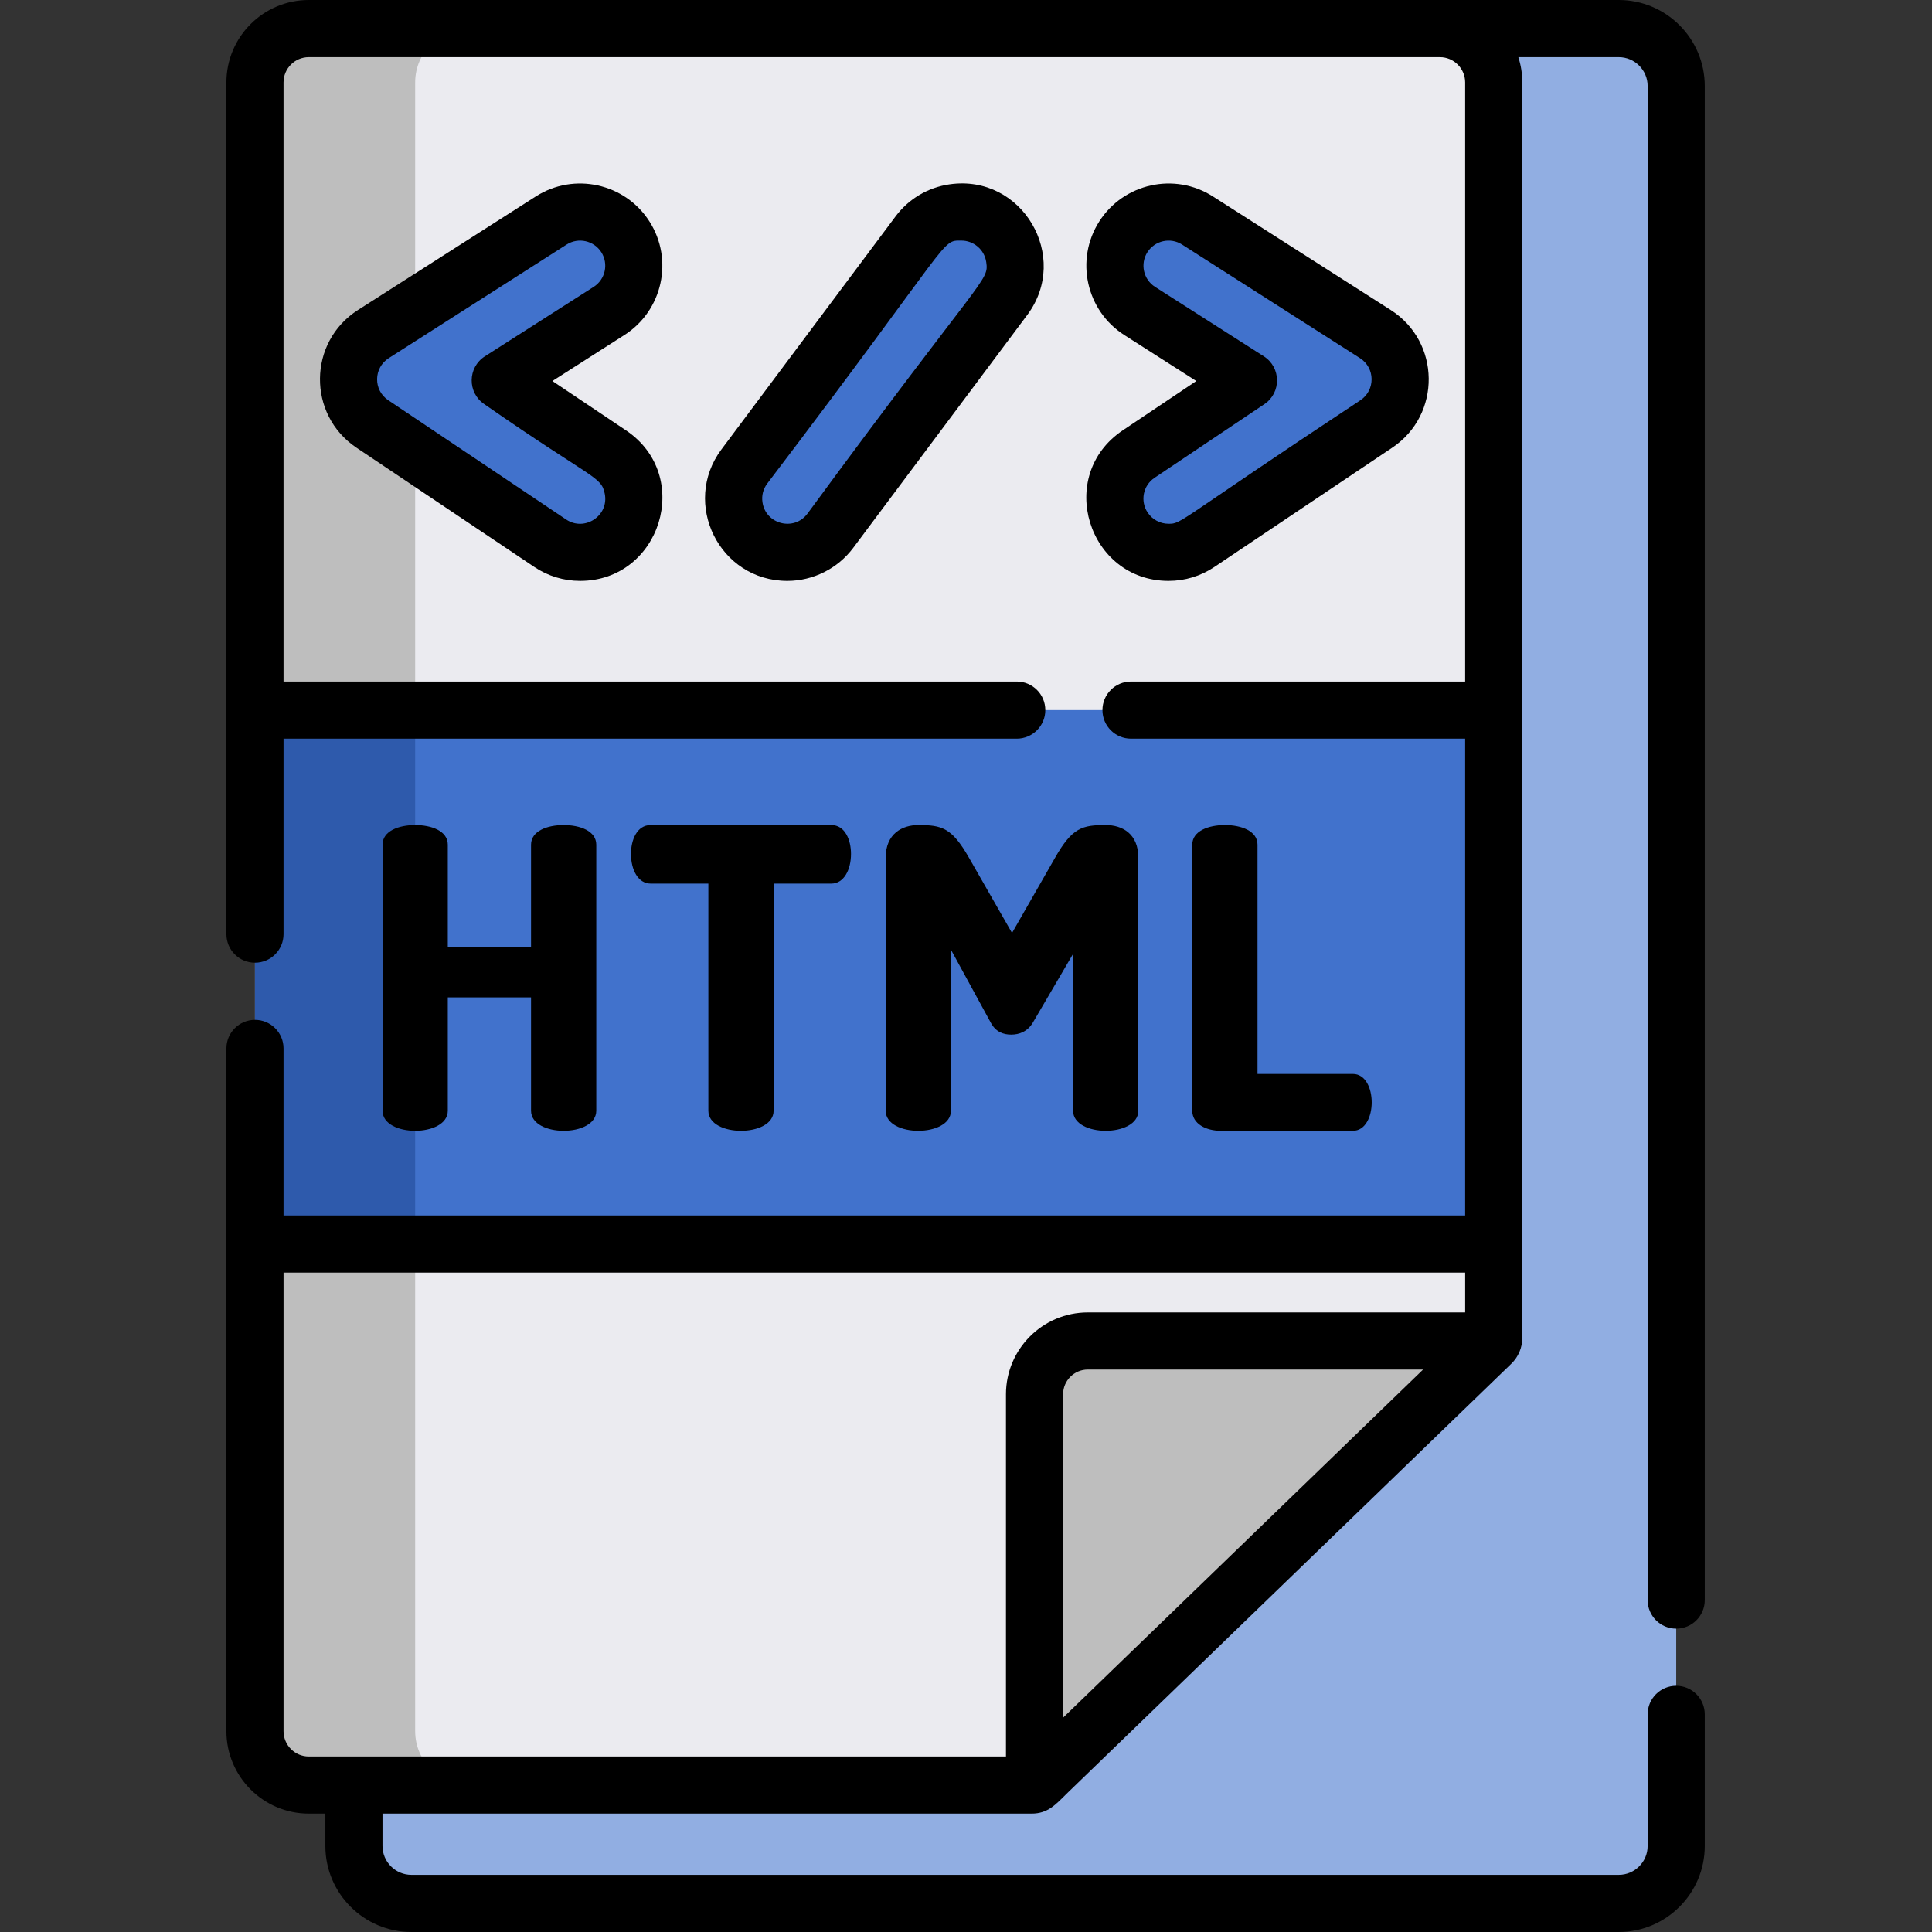 <svg viewBox="-60 0 512 512" xmlns="http://www.w3.org/2000/svg"><rect x="-60" y="0" width="512" height="512" fill="#333333" stroke="none"/><path d="m33.797 489.211v-466.418c0-8.41 6.816-15.227 15.227-15.227h319.965c8.406 0 15.227 6.816 15.227 15.227v466.418c0 8.406-6.816 15.223-15.227 15.223h-319.969c-8.406 0-15.223-6.816-15.223-15.223zm0 0" fill="#91aee2"/><path d="m335.852 21.832v332.734c0 .516-.199 1.008-.574 1.371l-120.562 116.586c-.352.344-.828.535-1.32.535h-191.562c-7.871 0-14.262-6.391-14.262-14.273v-436.953c0-7.883 6.391-14.262 14.262-14.262h299.758c7.883 0 14.262 6.379 14.262 14.262zm0 0" fill="#bebebe"/><path d="m335.852 21.832v332.734c0 .535-.234 1.055-.574 1.371l-120.562 116.586c-.344.344-.852.535-1.32.535h-149.105c-7.875 0-14.266-6.391-14.266-14.273v-436.953c0-7.883 6.391-14.262 14.266-14.262h257.301c7.883 0 14.262 6.379 14.262 14.262zm0 0" fill="#ebebf0"/><path d="m335.672 355.375c-.094.211-.223.402-.395.562l-120.562 116.586c-.16.16-.352.281-.555.371v-103.398c0-7.805 6.32-14.121 14.121-14.121zm0 0" fill="#bebebe"/><g fill="#4172cc"><path d="m304.492 88.539-47.152-30.109c-6.609-4.223-15.422-2.277-19.648 4.332-4.219 6.613-2.277 15.426 4.336 19.648l28.828 18.41-29.094 19.508c-3.156 2.117-5.301 5.336-6.035 9.062-.734 3.73.023 7.52 2.141 10.676 2.648 3.949 7.066 6.305 11.824 6.305h.004c2.824 0 5.559-.832 7.91-2.41l47.152-31.617c4-2.684 6.355-7.156 6.305-11.973-.055-4.816-2.512-9.238-6.57-11.832zm0 0"/><path d="m101.664 120.328-29.098-19.508 28.832-18.41c6.609-4.223 8.555-13.035 4.332-19.648-4.223-6.609-13.035-8.555-19.648-4.332l-47.148 30.109c-4.059 2.594-6.516 7.016-6.57 11.832-.055 4.816 2.301 9.293 6.301 11.973l47.152 31.617c2.352 1.578 5.09 2.41 7.914 2.41 4.758 0 9.176-2.355 11.824-6.305 2.117-3.156 2.879-6.945 2.141-10.676-.734-3.727-2.875-6.945-6.031-9.062zm0 0"/><path d="m203.289 59.023c-3.043-2.273-6.793-3.227-10.551-2.684-3.762.543-7.086 2.52-9.359 5.566l-46.125 61.723c-2.273 3.043-3.227 6.793-2.684 10.555.543 3.762 2.52 7.082 5.562 9.359 2.48 1.852 5.422 2.828 8.508 2.828 4.469 0 8.734-2.133 11.406-5.711l46.121-61.723c2.277-3.047 3.23-6.793 2.688-10.555-.543-3.762-2.52-7.086-5.566-9.359zm0 0"/><path d="m7.57 188.18h328.281v141.504h-328.281zm0 0"/></g><path d="m7.57 188.18h42.453v141.504h-42.453zm0 0" fill="#2e5aac"/><path d="m384.211 431.613c4.18 0 7.57-3.391 7.57-7.57v-401.25c0-12.566-10.223-22.793-22.789-22.793h-47.402c-93.484 0-206.402 0-299.758 0-12.039 0-21.832 9.793-21.832 21.832v225.73c0 4.188 3.391 7.57 7.57 7.57 4.18 0 7.57-3.383 7.57-7.57v-51.809h194.305c4.184 0 7.574-3.391 7.574-7.57 0-4.18-3.391-7.57-7.574-7.57h-194.305v-158.781c0-3.695 2.996-6.691 6.691-6.691h299.758c3.695 0 6.691 2.996 6.691 6.691v158.781h-88.551c-4.184 0-7.57 3.391-7.57 7.57 0 4.18 3.387 7.57 7.57 7.57h88.551v126.359h-313.141v-44.27c0-4.18-3.391-7.57-7.57-7.57-4.18 0-7.57 3.391-7.57 7.57v180.941c0 12.043 9.793 21.844 21.832 21.844h4.391v8.578c0 12.566 10.227 22.793 22.805 22.793h319.965c12.566 0 22.789-10.227 22.789-22.793v-34.883c0-4.18-3.391-7.57-7.57-7.57-4.18 0-7.57 3.391-7.57 7.57v34.883c0 4.219-3.43 7.652-7.648 7.652h-319.965c-4.23 0-7.664-3.434-7.664-7.652v-8.578h172.031c4.297 0 6.371-2.398 9.254-5.25-.293.285 103.594-100.176 117.887-114 1.836-1.777 2.887-4.258 2.887-6.812v-24.82c0-.02.004-.039.004-.062 0-.02-.004-.039-.004-.062 0-6.793 0-293.711 0-307.789 0-2.332-.363-4.582-1.051-6.691h26.621c4.219 0 7.648 3.434 7.648 7.652v401.25c0 4.18 3.391 7.57 7.57 7.57zm-162.48 23.59v-85.707c0-3.613 2.938-6.551 6.551-6.551h88.855c-58.641 56.715-61.793 59.758-95.406 92.258zm106.551-107.398h-100c-11.961 0-21.691 9.73-21.691 21.691v95.992c-9.391 0-176.195 0-184.758 0-3.695 0-6.691-3.008-6.691-6.703v-121.531h313.141zm0 0"/><path d="m249.695 153.941c4.328 0 8.523-1.277 12.129-3.691l47.148-31.617c13.055-8.754 12.824-28.023-.406-36.473l-47.148-30.109c-10.129-6.469-23.633-3.492-30.105 6.641-6.469 10.129-3.488 23.633 6.641 30.102l19.082 12.184-19.488 13.066c-17.938 12.023-9.195 39.902 12.148 39.898zm-3.719-27.324 29.098-19.512c4.527-3.035 4.457-9.73-.141-12.668l-28.832-18.41c-3.094-1.977-4-6.098-2.027-9.191 1.973-3.086 6.094-4.004 9.191-2.027l47.152 30.109c4.043 2.586 4.105 8.469.125 11.141-49.125 32.477-47.27 32.742-50.852 32.742-2.227 0-4.297-1.102-5.535-2.949-2.047-3.051-1.254-7.176 1.82-9.234zm0 0"/><path d="m112.109 58.688c-6.465-10.129-19.969-13.105-30.102-6.641l-47.148 30.113c-13.246 8.457-13.445 27.73-.406 36.473l47.148 31.617c3.605 2.414 7.801 3.691 12.133 3.691 21.344 0 30.078-27.875 12.145-39.898l-19.488-13.066 19.082-12.188c10.129-6.469 13.105-19.973 6.637-30.102zm-14.785 17.34-28.832 18.41c-4.594 2.938-4.672 9.633-.141 12.672 28.699 19.98 30.988 19.023 31.918 23.75 1.156 5.848-5.367 10.078-10.234 6.812l-47.152-31.613c-3.996-2.68-3.906-8.562.125-11.137l47.148-30.113c3.102-1.977 7.223-1.059 9.195 2.027 1.973 3.094 1.066 7.219-2.027 9.191zm0 0"/><path d="m191.652 48.848c-5.762.832-10.852 3.859-14.336 8.523l-46.125 61.727c-10.664 14.27-.555 34.844 17.453 34.844 6.844 0 13.371-3.273 17.465-8.75l46.125-61.723c11.527-15.426-1.316-37.402-20.582-34.621zm9.711 20.617c.742 5.141-.582 2.93-47.383 66.664-3.535 4.73-11.066 2.84-11.918-3.031-.258-1.785.176-3.492 1.258-4.938 50.039-65.809 45.879-64.398 51.496-64.398 3.031-.004 6.039 2.219 6.547 5.703zm0 0"/><path d="m50.023 218.648c-4.32 0-8.645 1.551-8.645 5.207v70.5c0 3.551 4.324 5.32 8.645 5.32 4.324 0 8.648-1.773 8.648-5.32v-30.039h22.059v30.039c0 3.551 4.32 5.32 8.645 5.32s8.645-1.773 8.645-5.32v-70.5c0-3.656-4.32-5.207-8.645-5.207s-8.645 1.551-8.645 5.207v27.16h-22.059v-27.16c0-3.656-4.324-5.207-8.648-5.207zm0 0"/><path d="m136.371 299.676c4.32 0 8.645-1.773 8.645-5.32v-60.191h15.297c3.324 0 5.211-3.656 5.211-7.867 0-3.66-1.555-7.648-5.211-7.648h-47.887c-3.656 0-5.211 3.988-5.211 7.648 0 4.211 1.887 7.867 5.211 7.867h15.297v60.191c0 3.551 4.324 5.32 8.648 5.32zm0 0"/><path d="m233.023 299.676c4.324 0 8.645-1.773 8.645-5.32v-67.062c0-6.316-4.211-8.645-8.645-8.645-6.207 0-8.867.664-13.41 8.645l-11.418 19.953-11.418-19.953c-4.547-7.98-7.207-8.645-13.414-8.645-4.324 0-8.645 2.328-8.645 8.645v67.062c0 3.551 4.32 5.32 8.645 5.32s8.645-1.773 8.645-5.32v-42.676l10.531 19.289c1.332 2.551 3.438 3.215 5.434 3.215 2.105 0 4.32-.777 5.762-3.215l10.641-18.18v41.566c.004 3.551 4.324 5.32 8.648 5.32zm0 0"/><path d="m264.609 218.648c-4.324 0-8.645 1.551-8.645 5.207v70.5c0 3.551 3.77 5.32 7.535 5.32h35.031c3.324 0 4.988-3.77 4.988-7.535 0-3.77-1.664-7.539-4.988-7.539h-25.277v-60.746c0-3.656-4.32-5.207-8.645-5.207zm0 0"/></svg>